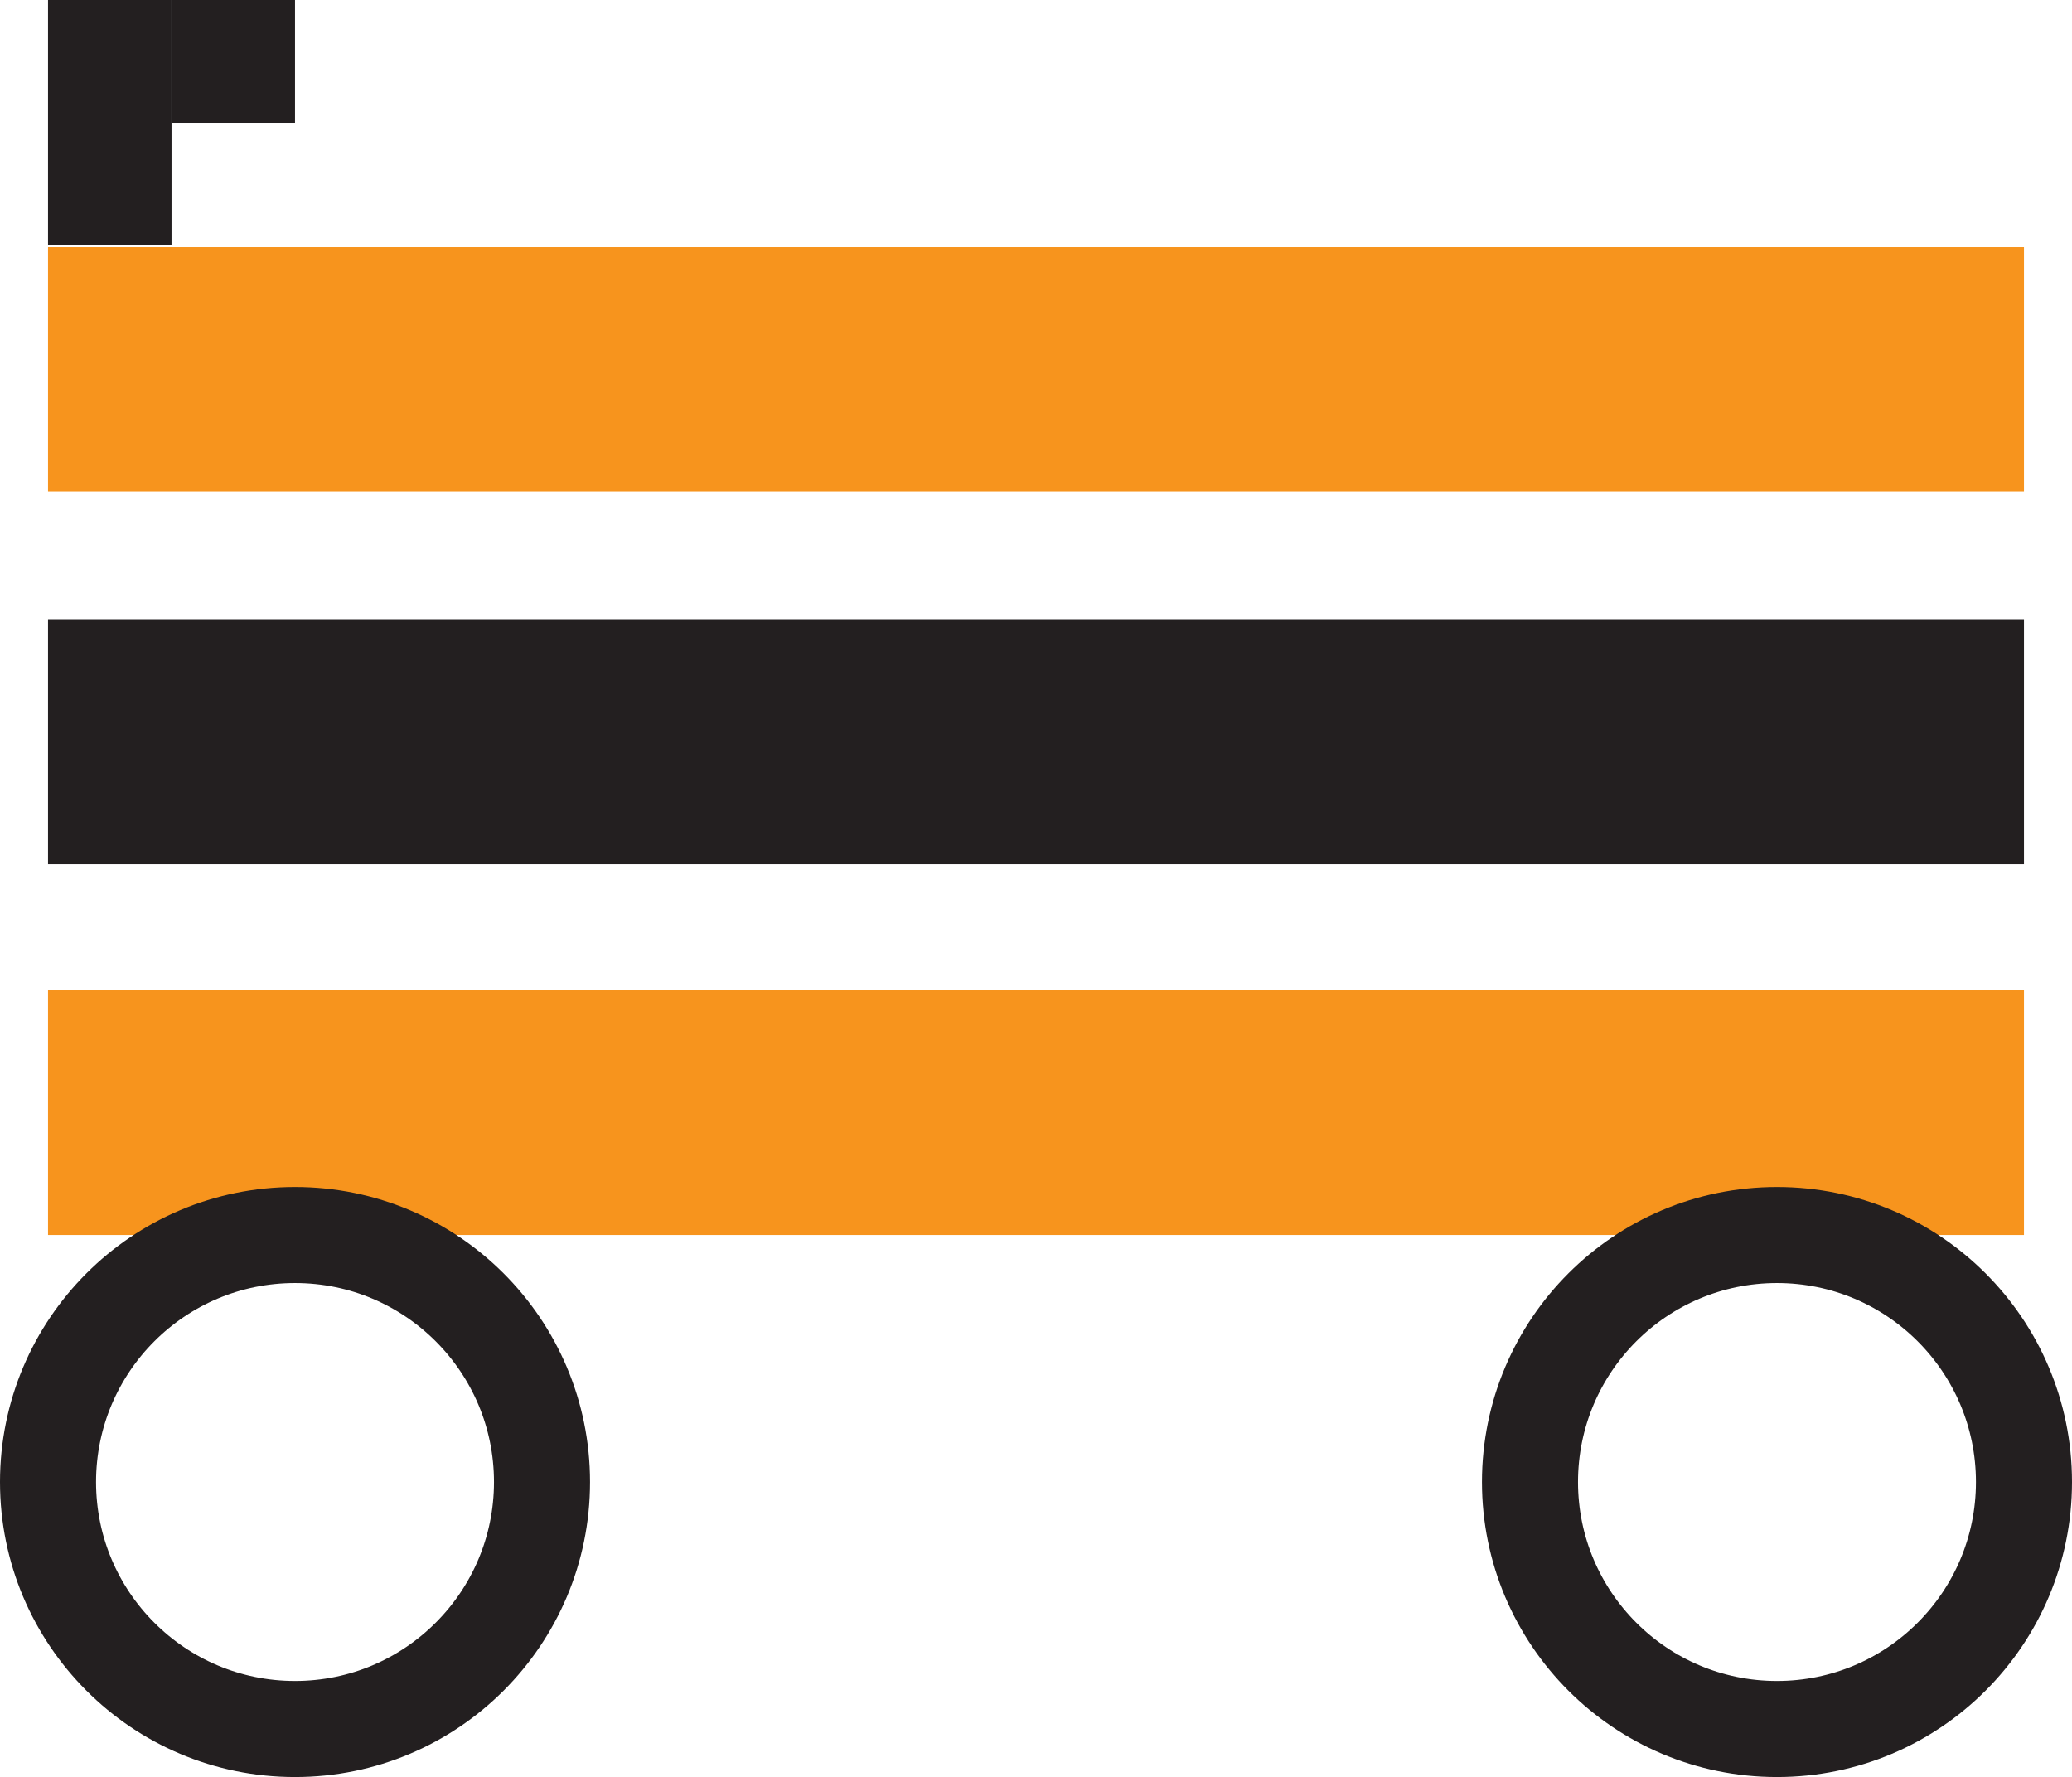 <svg id="Layer_1" data-name="Layer 1" xmlns="http://www.w3.org/2000/svg" viewBox="0 0 151 129.5"><defs><style>.cls-1{fill:#f7941d;}.cls-2{fill:#231f20;}.cls-3{fill:none;stroke:#231f20;stroke-miterlimit:10;stroke-width:7px;}</style></defs><g id="Cart"><g id="bars"><rect class="cls-1" x="3.5" y="72.15" width="144" height="17.85"/><rect class="cls-1" x="3.5" y="18" width="144" height="17.85"/><rect class="cls-2" x="3.5" y="45.15" width="144" height="17.85"/></g><g id="Handle"><rect class="cls-2" x="12.5" width="9" height="9"/><rect class="cls-2" x="3.5" width="9" height="17.85"/></g><g id="wheels"><circle class="cls-3" cx="129.5" cy="108" r="18"/><circle class="cls-3" cx="21.5" cy="108" r="18"/></g></g></svg>